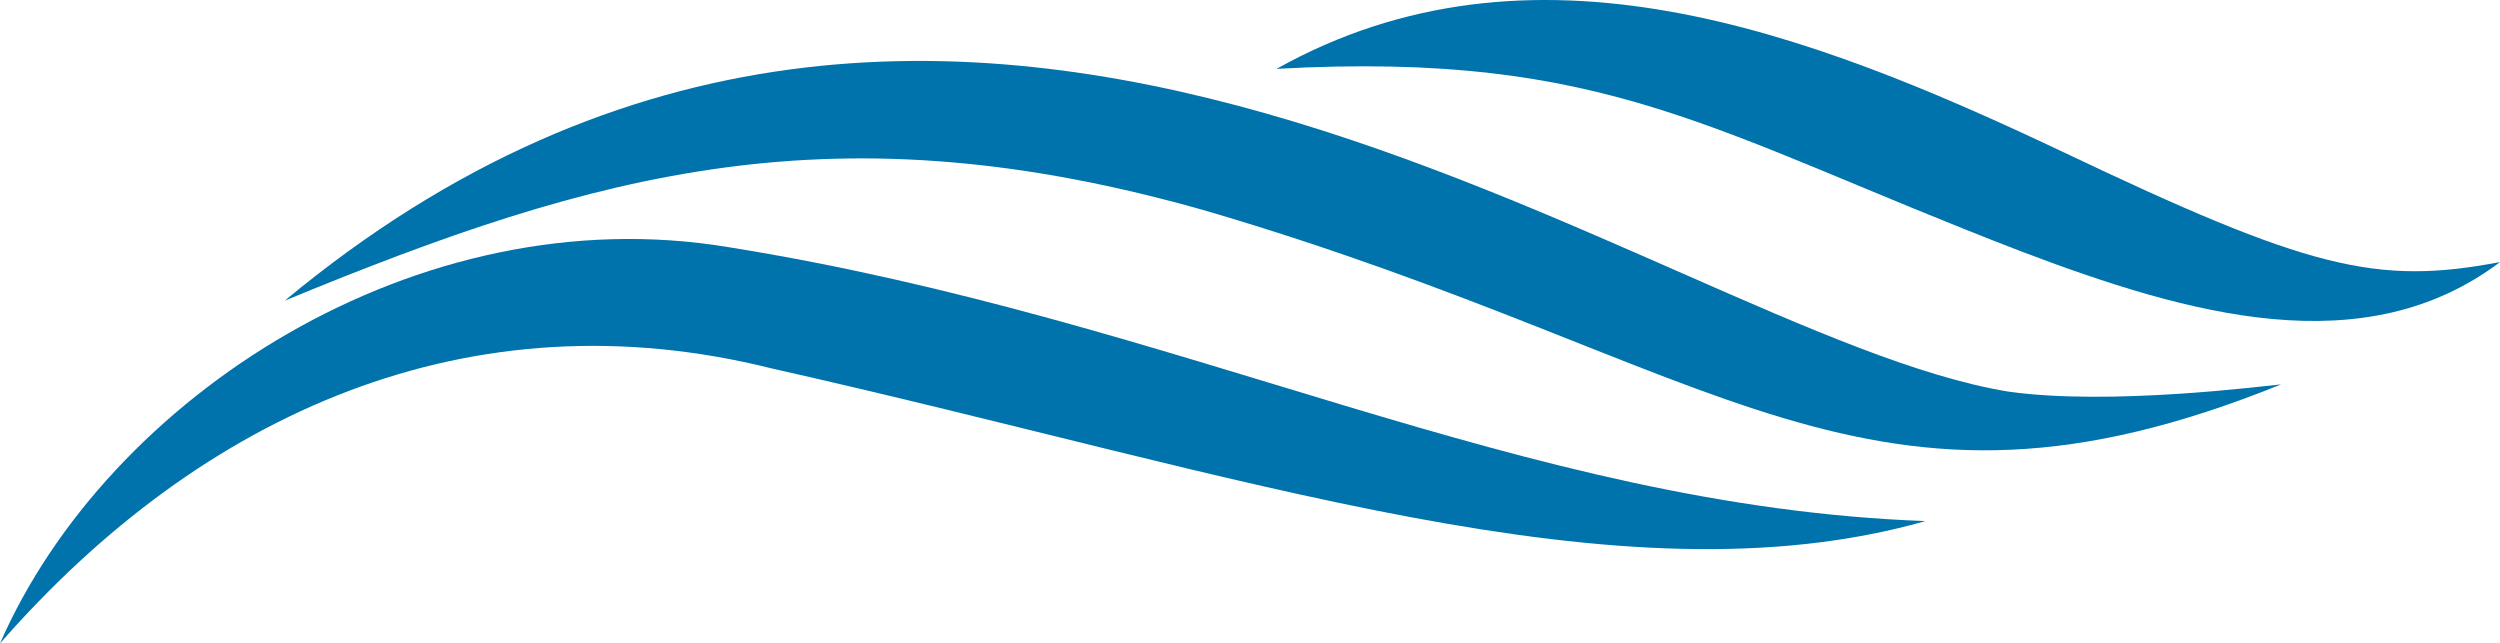 <svg xmlns="http://www.w3.org/2000/svg" width="202" height="51.989" viewBox="0 0 202 51.989">
  <g id="Group_1472" data-name="Group 1472" transform="translate(-49 -2094)">
    <g id="Group_1469" data-name="Group 1469" transform="translate(49 2094)">
      <path id="Path_2310" data-name="Path 2310" d="M33.538,170.375c54.681-45.4,110.3,2.6,139.261,7.344,8.261,1.169,20.736-.471,22.044-.58-33.541,13.577-44.737-1.644-86.8-14.008C78.1,154.585,58.913,159.9,33.538,170.375Z" transform="translate(-10.534 -146.079)" fill="#0073ac"/>
      <path id="Path_2311" data-name="Path 2311" d="M19.139,192.686c8.715-19.943,33.772-36.194,58.849-32.021C114.743,166.55,142,181.616,174.72,182.8c-24.77,7.028-55.067-3.753-93.2-12.327C57.163,164.366,35.481,174,19.139,192.686Z" transform="translate(-19.139 -140.697)" fill="#0073ac"/>
      <path id="Path_2312" data-name="Path 2312" d="M83.7,153.483c20.6-11.509,42.794-3.112,63.525,6.705,19.852,9.455,25.323,10.813,35.338,8.905-10.937,8.239-25,4.35-38.767-.888C118.98,158.658,110.5,152.005,83.7,153.483Z" transform="translate(19.442 -147.92)" fill="#0073ac"/>
    </g>
  </g>
</svg>
